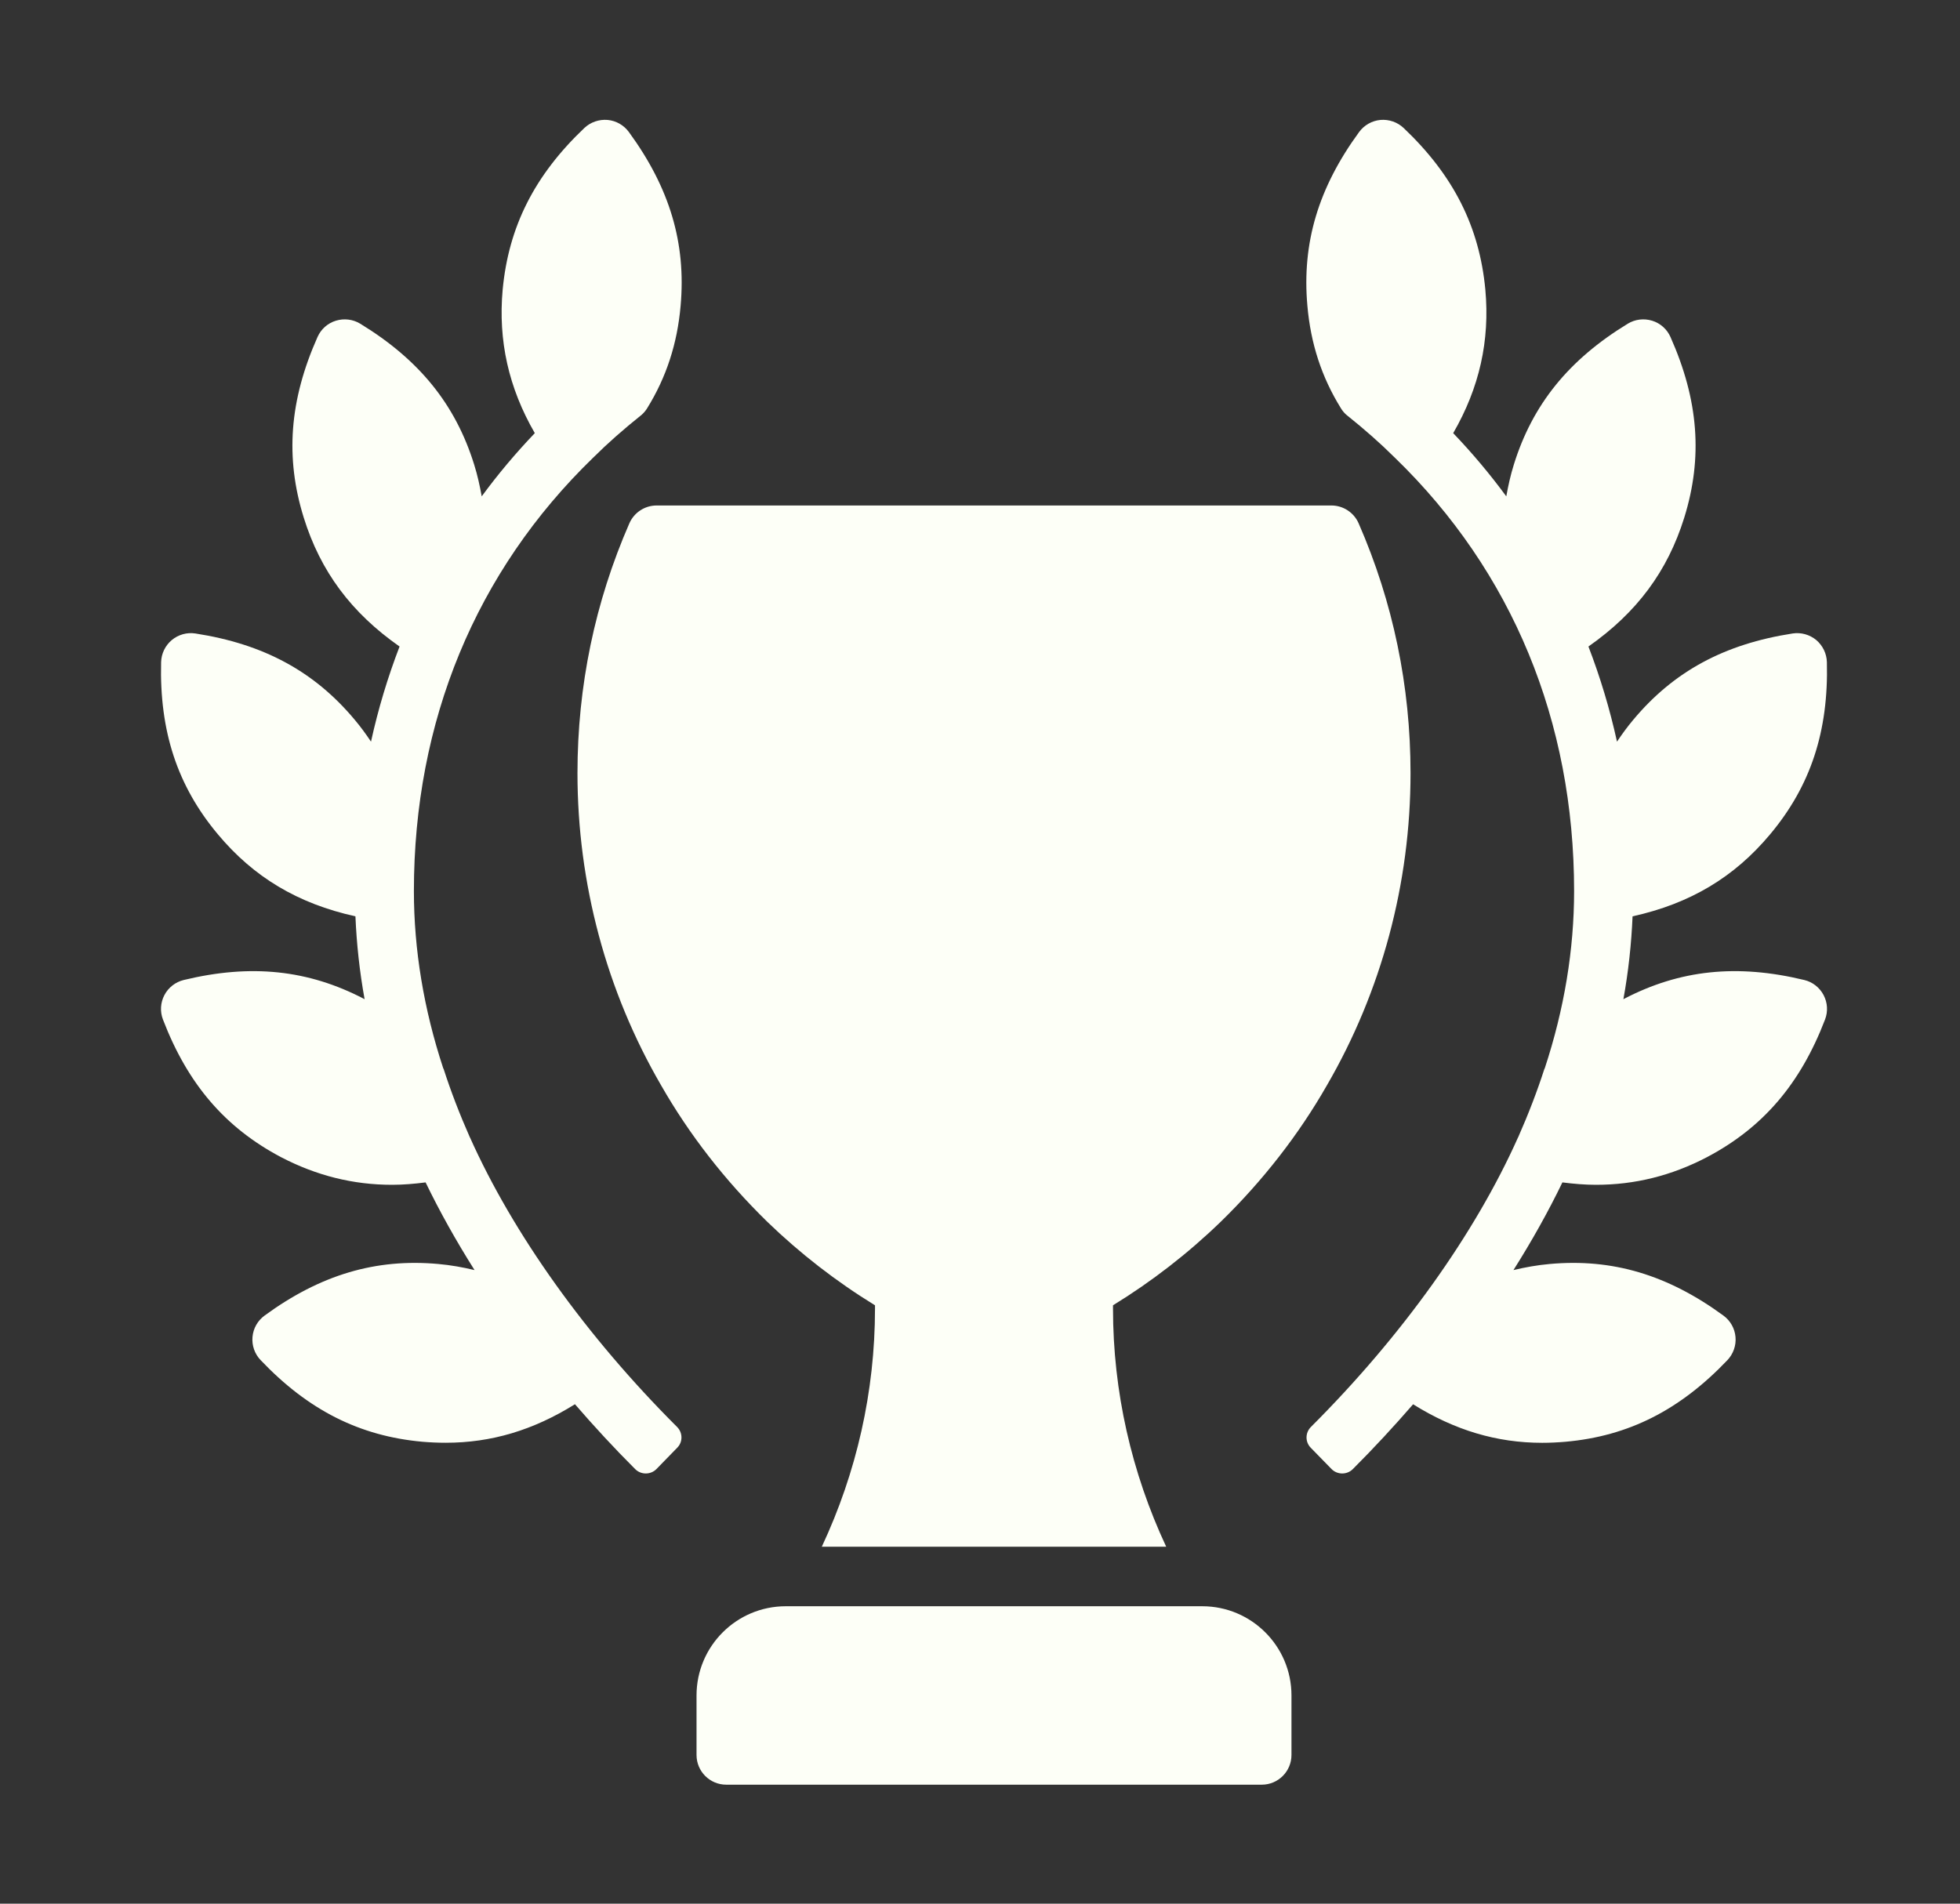 <svg width="35" height="34" viewBox="0 0 35 34" fill="none" xmlns="http://www.w3.org/2000/svg">
<rect x="0" y="0" width="35" height="34" fill="#333333" stroke="none"/>
<path d="M12.09 25.485C12.193 25.587 12.196 25.752 12.095 25.855L11.724 26.236C11.621 26.342 11.448 26.344 11.343 26.239C10.967 25.864 10.609 25.475 10.267 25.08C9.523 25.544 8.774 25.768 7.96 25.768C7.823 25.768 7.683 25.762 7.542 25.75C6.422 25.649 5.504 25.186 4.653 24.291C4.548 24.181 4.495 24.03 4.509 23.878C4.522 23.726 4.601 23.587 4.724 23.497C5.72 22.768 6.71 22.474 7.825 22.575C8.05 22.595 8.265 22.634 8.474 22.684C8.143 22.16 7.851 21.637 7.6 21.118C7.397 21.144 7.197 21.161 7.002 21.161C6.306 21.161 5.652 20.997 5.02 20.668C4.021 20.141 3.351 19.36 2.91 18.209C2.855 18.066 2.865 17.907 2.936 17.772C3.007 17.637 3.133 17.539 3.281 17.503C4.481 17.213 5.503 17.32 6.5 17.84C6.504 17.842 6.507 17.845 6.511 17.847C6.421 17.352 6.368 16.858 6.347 16.366C5.32 16.139 4.531 15.668 3.889 14.899C3.167 14.036 2.846 13.059 2.877 11.826C2.881 11.673 2.951 11.53 3.067 11.432C3.185 11.334 3.338 11.291 3.489 11.314C4.709 11.503 5.613 11.992 6.334 12.855C6.441 12.982 6.536 13.113 6.625 13.246C6.753 12.663 6.924 12.096 7.135 11.547C6.271 10.942 5.722 10.203 5.424 9.245C5.09 8.172 5.168 7.147 5.67 6.019C5.732 5.879 5.851 5.773 5.997 5.728C6.144 5.683 6.302 5.702 6.432 5.781C7.486 6.424 8.133 7.223 8.467 8.297C8.527 8.488 8.568 8.677 8.602 8.865C8.892 8.47 9.208 8.094 9.55 7.736C9.082 6.926 8.894 6.084 8.976 5.174C9.082 4.047 9.546 3.13 10.435 2.286C10.546 2.181 10.698 2.129 10.85 2.142C11.002 2.156 11.14 2.235 11.23 2.358C11.96 3.357 12.253 4.342 12.154 5.459C12.095 6.138 11.899 6.738 11.556 7.292C11.53 7.334 11.498 7.372 11.462 7.405C11.126 7.674 10.849 7.919 10.607 8.16L10.587 8.179C8.496 10.207 7.391 12.882 7.391 15.915C7.391 16.96 7.567 18.024 7.915 19.08C7.917 19.085 7.921 19.09 7.923 19.095C8.049 19.486 8.206 19.896 8.39 20.312L8.391 20.312C9.164 22.041 10.472 23.87 12.09 25.485ZM32.564 17.772C32.493 17.637 32.367 17.538 32.219 17.503C31.019 17.213 29.997 17.32 29 17.84C28.996 17.842 28.993 17.845 28.989 17.847C29.079 17.352 29.132 16.858 29.153 16.366C30.18 16.139 30.969 15.668 31.611 14.899C32.333 14.036 32.654 13.059 32.623 11.826C32.619 11.673 32.549 11.53 32.433 11.431C32.315 11.334 32.162 11.291 32.011 11.314C30.791 11.503 29.887 11.992 29.166 12.855C29.059 12.982 28.964 13.113 28.875 13.246C28.747 12.663 28.576 12.096 28.365 11.547C29.229 10.942 29.778 10.203 30.076 9.245C30.41 8.171 30.332 7.147 29.83 6.019C29.768 5.879 29.649 5.773 29.503 5.728C29.356 5.683 29.198 5.702 29.068 5.781C28.014 6.424 27.367 7.223 27.033 8.297C26.973 8.488 26.932 8.677 26.898 8.865C26.608 8.47 26.292 8.094 25.95 7.736C26.418 6.926 26.607 6.084 26.524 5.173C26.418 4.047 25.954 3.13 25.065 2.286C24.954 2.181 24.802 2.129 24.651 2.142C24.499 2.156 24.36 2.235 24.27 2.358C23.54 3.357 23.247 4.342 23.346 5.459C23.405 6.138 23.601 6.737 23.945 7.292C23.97 7.334 24.002 7.372 24.038 7.405C24.374 7.674 24.651 7.919 24.893 8.16L24.913 8.179C27.004 10.207 28.109 12.882 28.109 15.915C28.109 16.96 27.933 18.024 27.585 19.08C27.583 19.085 27.579 19.09 27.577 19.095C27.451 19.486 27.294 19.896 27.11 20.312L27.109 20.312C26.337 22.041 25.028 23.87 23.41 25.485C23.307 25.587 23.304 25.752 23.405 25.856L23.776 26.236C23.879 26.342 24.052 26.344 24.157 26.239C24.533 25.864 24.891 25.476 25.234 25.081C25.977 25.544 26.726 25.769 27.54 25.769C27.677 25.769 27.817 25.762 27.958 25.75C29.078 25.65 29.996 25.186 30.847 24.292C30.952 24.181 31.005 24.03 30.991 23.878C30.978 23.726 30.899 23.587 30.776 23.497C29.78 22.768 28.791 22.474 27.675 22.575C27.45 22.595 27.235 22.634 27.026 22.684C27.357 22.16 27.649 21.637 27.9 21.118C28.103 21.144 28.303 21.161 28.499 21.161C29.194 21.161 29.849 20.998 30.48 20.668C31.48 20.141 32.149 19.36 32.59 18.209C32.645 18.066 32.635 17.907 32.564 17.772ZM21.803 21.817C22.556 21.082 23.192 20.263 23.692 19.389C24.67 17.706 25.188 15.777 25.188 13.809C25.188 12.255 24.876 10.753 24.261 9.346C24.176 9.153 23.985 9.028 23.774 9.028H11.726C11.515 9.028 11.324 9.153 11.239 9.346C10.624 10.753 10.312 12.255 10.312 13.809C10.312 15.777 10.83 17.706 11.806 19.385C12.308 20.263 12.944 21.082 13.705 21.825C14.29 22.39 14.934 22.889 15.625 23.313C15.625 23.332 15.625 23.352 15.625 23.371C15.625 24.856 15.295 26.301 14.675 27.625H20.825C20.206 26.301 19.875 24.856 19.875 23.371C19.875 23.352 19.875 23.332 19.875 23.313C20.566 22.889 21.212 22.389 21.803 21.817ZM21.469 28.688H14.031C13.152 28.688 12.438 29.402 12.438 30.281V31.344C12.438 31.637 12.675 31.875 12.969 31.875H22.531C22.825 31.875 23.062 31.637 23.062 31.344V30.281C23.062 29.402 22.348 28.688 21.469 28.688Z" fill="#FDFFF7"/>
</svg>
